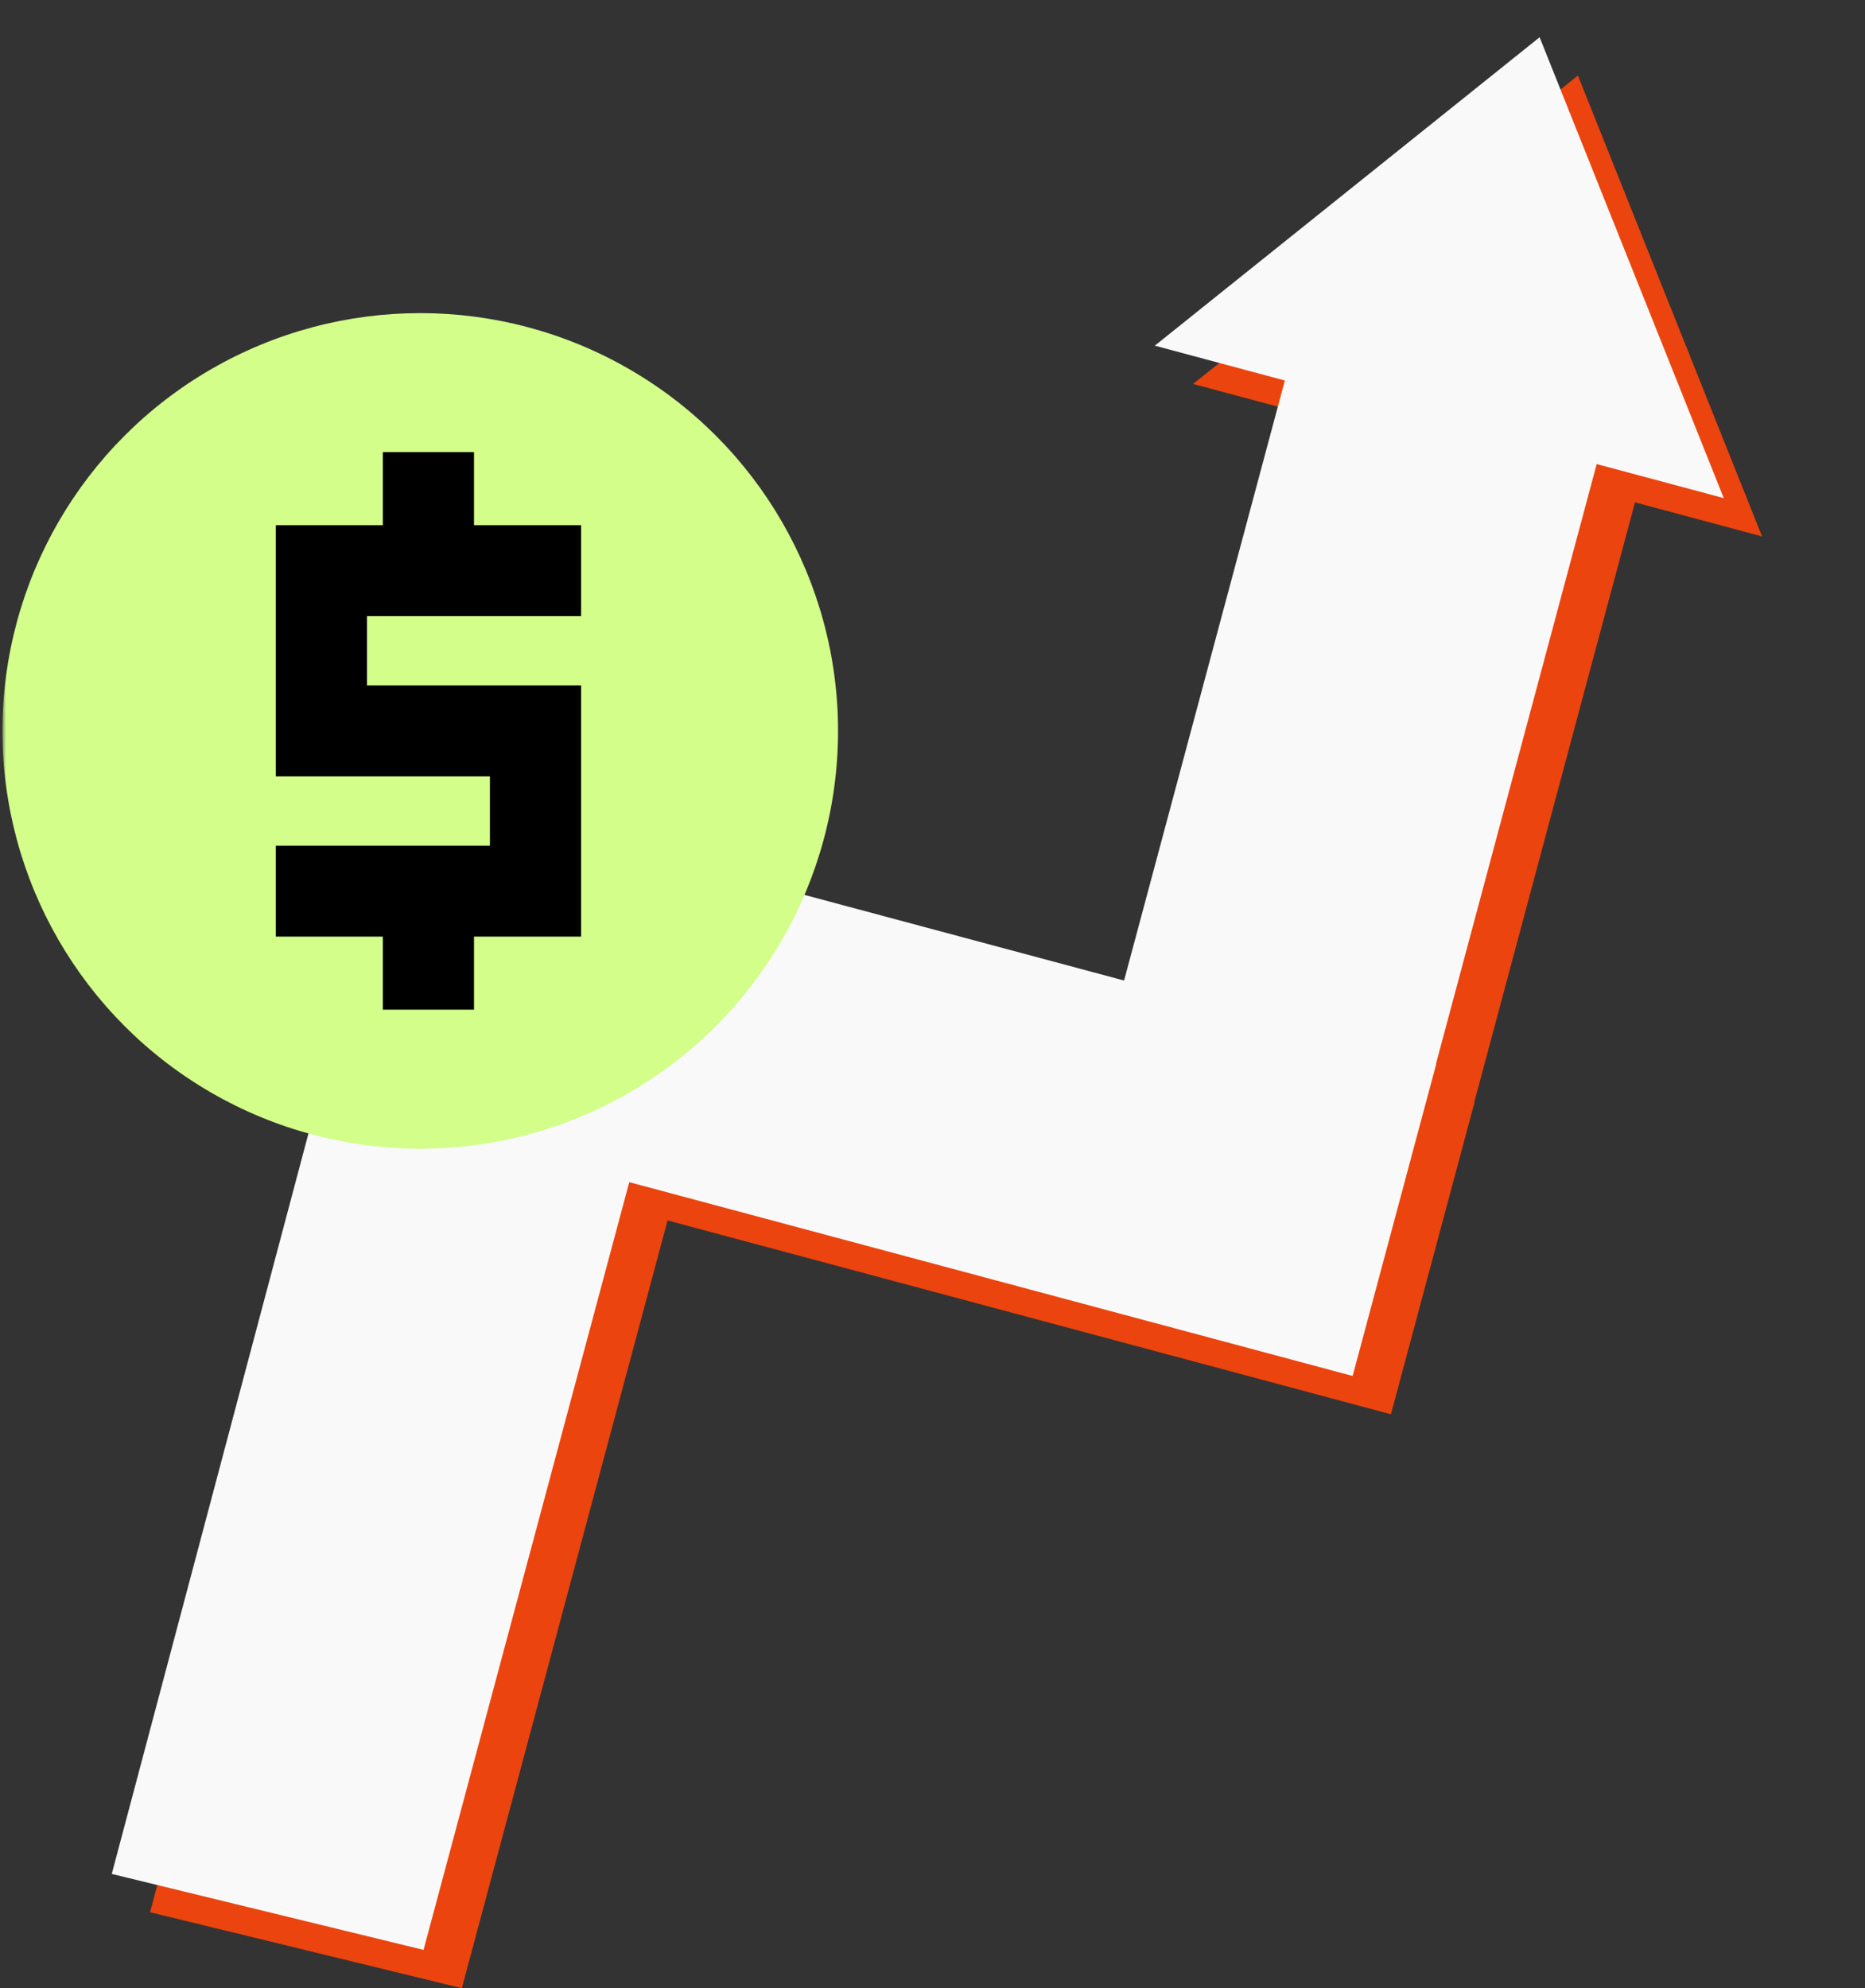 <?xml version="1.0" encoding="UTF-8"?> <svg xmlns="http://www.w3.org/2000/svg" width="469" height="500" viewBox="0 0 469 500" fill="none"><rect x="0" y="0" width="469" height="500" fill="#333333" stroke="none"/><path d="M300.038 96.561L396.804 18.996L443.116 134.899L300.038 96.561Z" fill="#EB440F"></path><path fill-rule="evenodd" clip-rule="evenodd" d="M338.769 82.819L417.19 103.832L370.728 277.229L370.798 277.247L349.785 355.668L167.876 306.925L116.142 499.999L37.735 480.897L97.946 254.225L99.177 254.555L111.699 207.822L292.308 256.216L338.769 82.819Z" fill="#EB440F"></path><mask id="mask0_271_2032" style="mask-type:alpha" maskUnits="userSpaceOnUse" x="0" y="9" width="443" height="491"><rect x="0.611" y="9.027" width="441.876" height="490.973" fill="#D9D9D9"></rect></mask><g mask="url(#mask0_271_2032)"><path d="M290.408 86.931L387.175 9.366L433.486 125.269L290.408 86.931Z" fill="#F9F9F9"></path><path fill-rule="evenodd" clip-rule="evenodd" d="M329.139 73.189L407.56 94.201L361.098 267.6L361.167 267.619L340.154 346.039L158.245 297.297L106.512 490.368L28.105 471.267L88.316 244.594L89.547 244.924L102.068 198.194L282.677 246.588L329.139 73.189Z" fill="#F9F9F9"></path><circle cx="105.68" cy="183.813" r="105.068" fill="#D3FE8A"></circle><path d="M94.281 131.085H95.281V130.085V112.708H120.2V130.085V131.085H121.2H147.12V155.949H94.281H93.281V156.949V170.381V171.381H94.281H147.12V236.543H121.2H120.2V237.543V254.919H95.281V237.543V236.543H94.281H68.361V211.678H121.2H122.2V210.678V197.246V196.246H121.2H68.361V131.085H94.281Z" fill="black" stroke="#D3FE8A" stroke-width="2"></path></g></svg> 